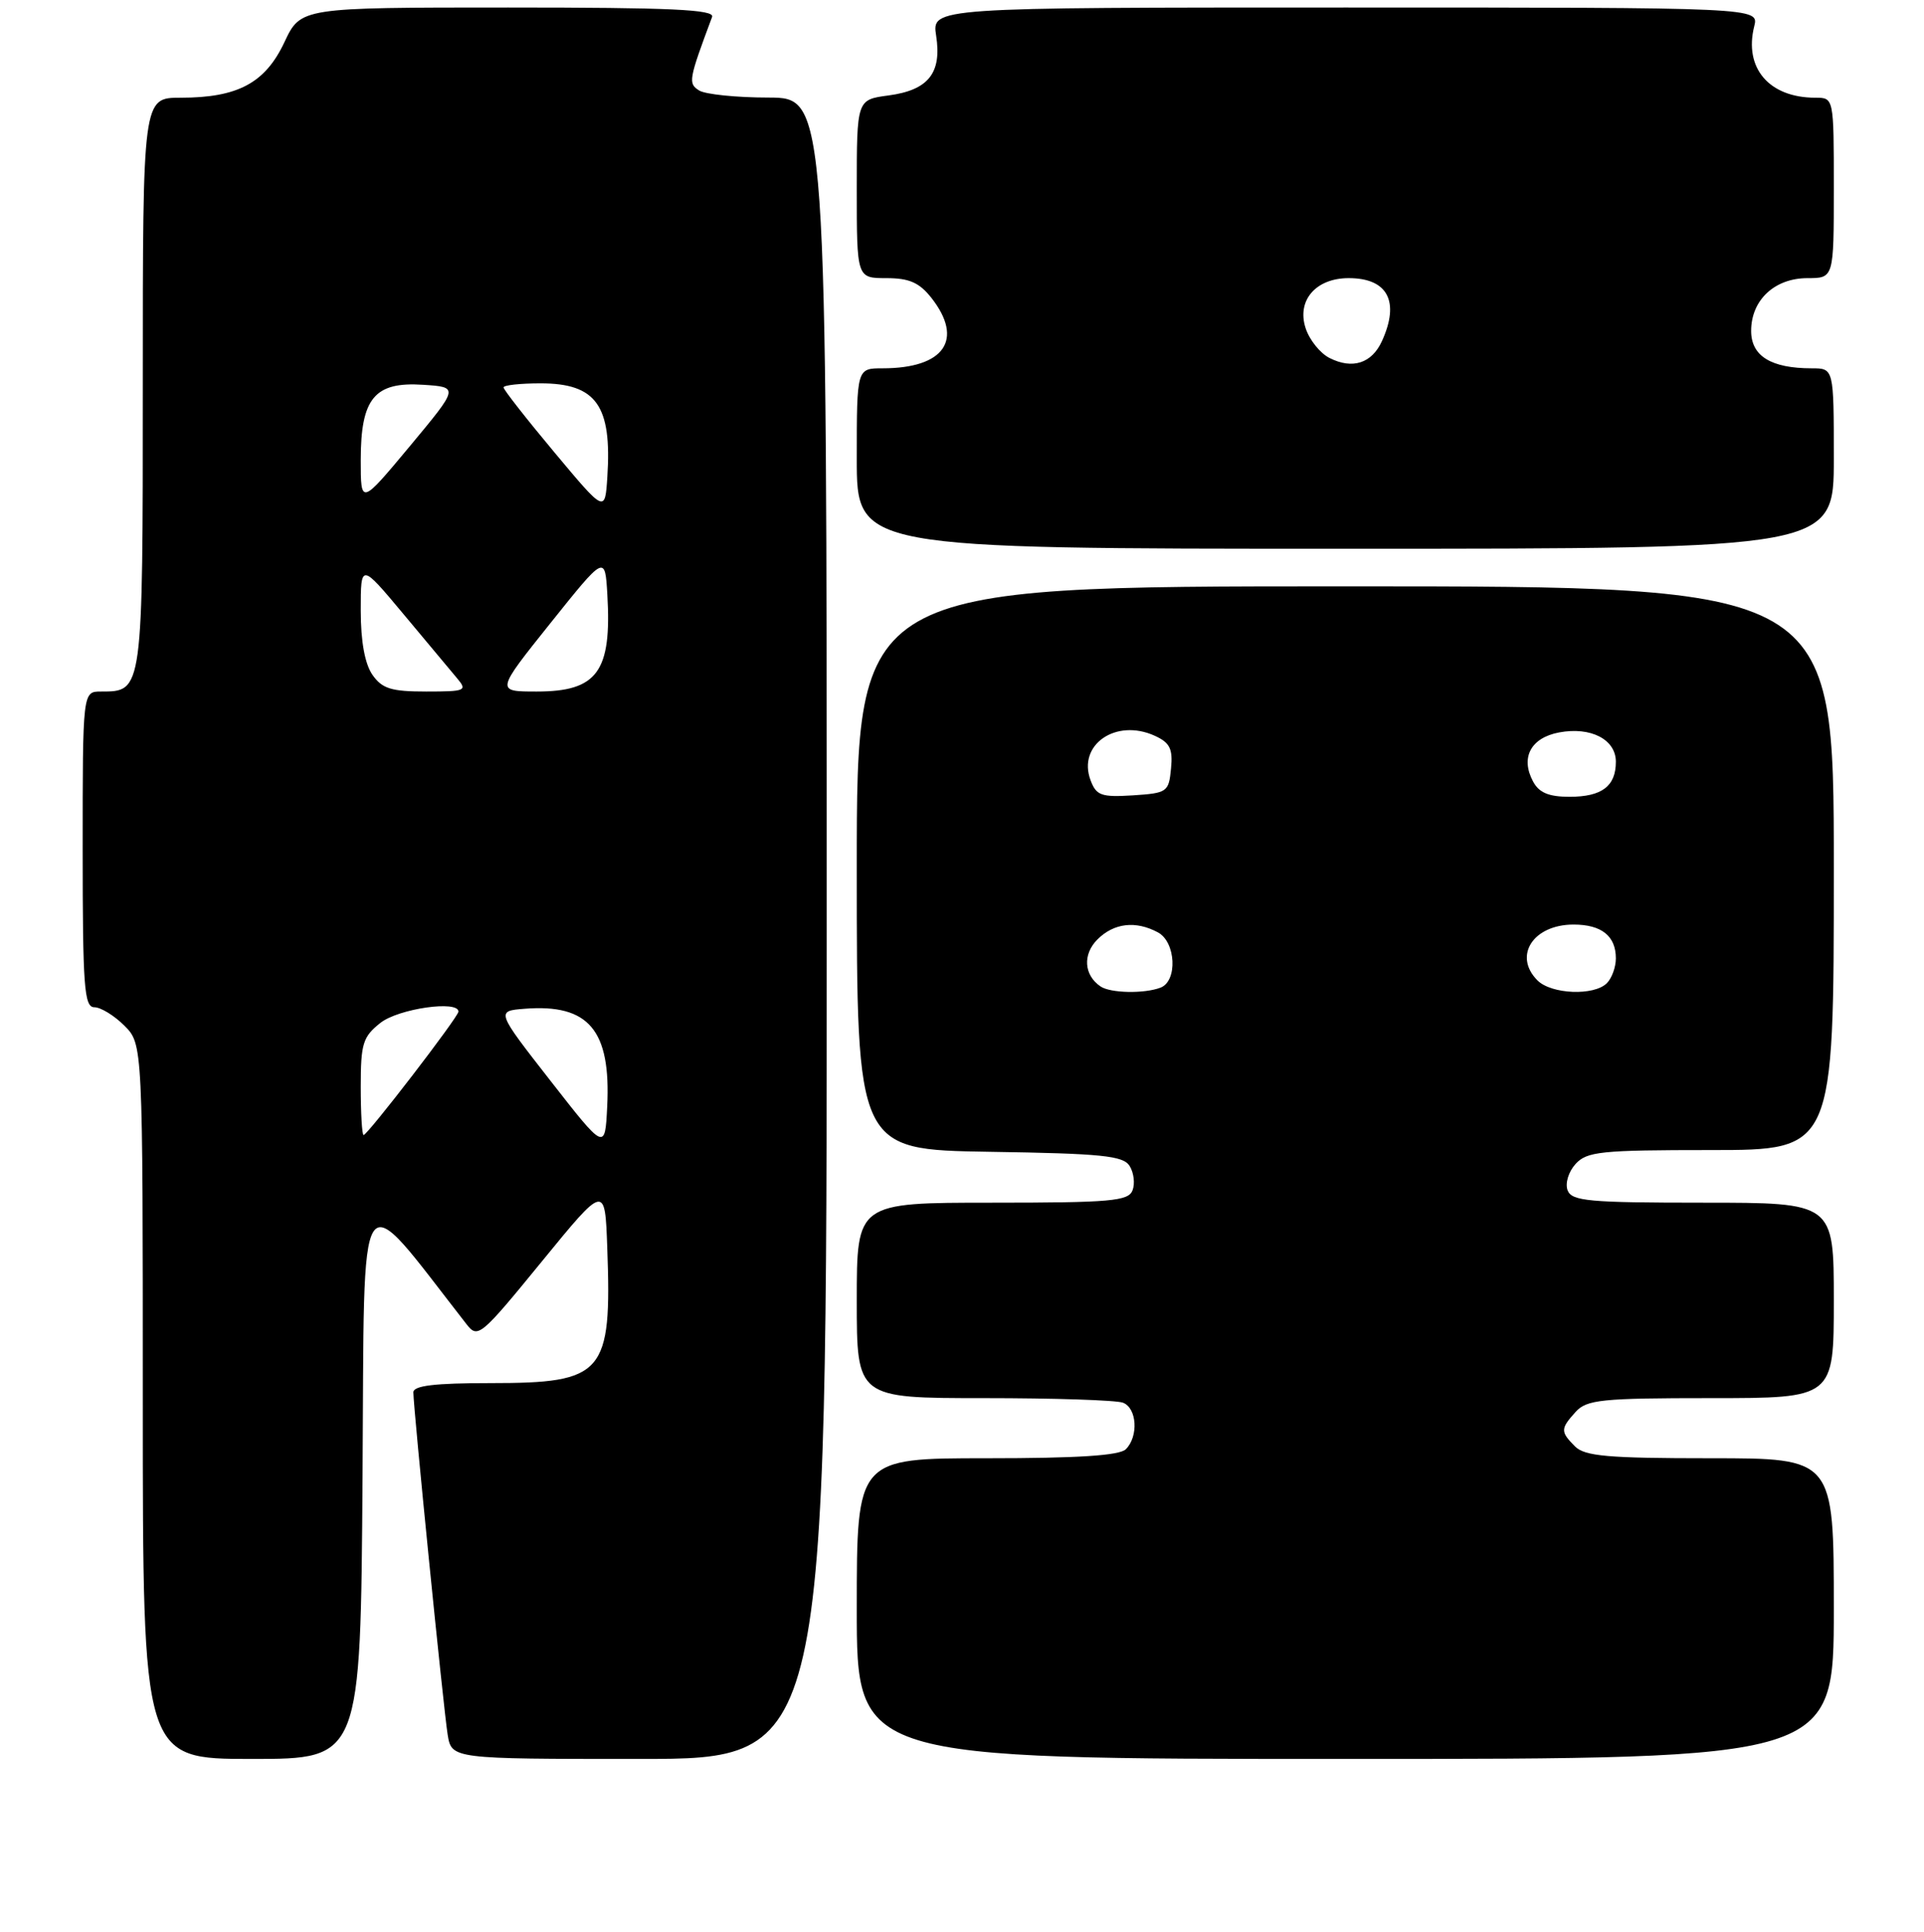 <?xml version="1.0" encoding="UTF-8" standalone="no"?>
<!DOCTYPE svg PUBLIC "-//W3C//DTD SVG 1.1//EN" "http://www.w3.org/Graphics/SVG/1.1/DTD/svg11.dtd" >
<svg xmlns="http://www.w3.org/2000/svg" xmlns:xlink="http://www.w3.org/1999/xlink" version="1.1" viewBox="0 0 256 257">
 <g >
 <path fill="currentColor"
d=" M 48.24 196.48 C 48.52 155.39 47.28 157.22 62.07 176.16 C 63.58 178.10 63.93 177.81 72.07 167.85 C 80.50 157.53 80.50 157.53 80.80 166.02 C 81.41 182.80 80.37 184.00 65.28 184.00 C 57.83 184.00 55.00 184.34 55.00 185.23 C 55.00 187.35 59.01 227.34 59.56 230.75 C 60.09 234.00 60.09 234.00 85.05 234.00 C 110.00 234.00 110.00 234.00 110.00 123.50 C 110.00 13.00 110.00 13.00 102.25 12.98 C 97.99 12.98 93.84 12.55 93.03 12.04 C 91.54 11.10 91.61 10.66 94.75 2.25 C 95.11 1.27 89.28 1.00 67.61 1.00 C 40.01 1.00 40.01 1.00 37.84 5.62 C 35.28 11.05 31.64 13.00 24.03 13.00 C 19.00 13.00 19.00 13.00 19.00 50.93 C 19.00 92.18 19.02 92.00 13.43 92.00 C 11.00 92.00 11.00 92.00 11.00 113.00 C 11.00 131.27 11.20 134.00 12.55 134.00 C 13.40 134.00 15.20 135.10 16.55 136.45 C 19.00 138.91 19.00 138.91 19.00 186.45 C 19.00 234.00 19.00 234.00 33.49 234.00 C 47.98 234.00 47.98 234.00 48.24 196.48 Z  M 244.00 214.00 C 244.00 194.00 244.00 194.00 227.57 194.00 C 213.97 194.00 210.87 193.73 209.57 192.43 C 207.61 190.46 207.61 190.09 209.65 187.83 C 211.13 186.20 213.09 186.00 227.65 186.00 C 244.00 186.00 244.00 186.00 244.00 173.00 C 244.00 160.00 244.00 160.00 226.61 160.00 C 211.39 160.00 209.14 159.79 208.58 158.36 C 208.23 157.43 208.69 155.90 209.63 154.86 C 211.14 153.19 213.00 153.00 227.65 153.00 C 244.00 153.00 244.00 153.00 244.00 115.50 C 244.00 78.00 244.00 78.00 179.00 78.00 C 114.00 78.00 114.00 78.00 114.00 115.48 C 114.00 152.95 114.00 152.95 131.64 153.23 C 146.60 153.46 149.44 153.75 150.30 155.11 C 150.86 156.00 151.04 157.46 150.69 158.36 C 150.14 159.79 147.80 160.00 132.03 160.00 C 114.00 160.00 114.00 160.00 114.00 173.00 C 114.00 186.00 114.00 186.00 130.92 186.00 C 140.22 186.00 148.55 186.27 149.42 186.61 C 151.28 187.32 151.51 191.09 149.80 192.80 C 148.96 193.64 143.42 194.00 131.30 194.00 C 114.00 194.00 114.00 194.00 114.00 214.00 C 114.00 234.00 114.00 234.00 179.00 234.00 C 244.00 234.00 244.00 234.00 244.00 214.00 Z  M 244.00 61.00 C 244.00 49.00 244.00 49.00 241.07 49.00 C 235.65 49.00 233.00 47.37 233.00 44.02 C 233.00 39.92 236.12 37.00 240.50 37.00 C 244.00 37.00 244.00 37.00 244.00 25.00 C 244.00 13.00 244.00 13.00 241.55 13.00 C 235.39 13.00 232.02 9.06 233.41 3.50 C 234.04 1.00 234.04 1.00 179.01 1.00 C 123.98 1.00 123.98 1.00 124.56 4.75 C 125.33 9.73 123.53 11.99 118.21 12.70 C 114.00 13.26 114.00 13.26 114.00 25.13 C 114.00 37.00 114.00 37.00 117.93 37.00 C 120.98 37.00 122.32 37.59 123.93 39.63 C 128.29 45.19 125.65 49.00 117.43 49.00 C 114.00 49.00 114.00 49.00 114.00 61.00 C 114.00 73.00 114.00 73.00 179.00 73.00 C 244.00 73.00 244.00 73.00 244.00 61.00 Z  M 73.25 143.79 C 66.00 134.50 66.00 134.50 69.81 134.20 C 78.34 133.53 81.30 137.04 80.79 147.22 C 80.50 153.08 80.50 153.08 73.25 143.79 Z  M 48.00 144.57 C 48.00 138.82 48.28 137.93 50.63 136.07 C 53.04 134.18 61.00 133.04 61.00 134.58 C 61.00 135.28 48.91 151.00 48.38 151.00 C 48.17 151.00 48.00 148.11 48.00 144.57 Z  M 49.56 89.78 C 48.55 88.33 48.00 85.34 48.00 81.22 C 48.00 74.89 48.00 74.89 53.68 81.69 C 56.80 85.44 60.02 89.29 60.83 90.25 C 62.21 91.88 61.94 92.00 56.71 92.00 C 52.06 92.00 50.85 91.62 49.56 89.78 Z  M 73.23 82.91 C 80.50 73.82 80.50 73.82 80.81 79.10 C 81.41 89.36 79.48 92.00 71.41 92.00 C 65.96 92.00 65.96 92.00 73.23 82.91 Z  M 73.75 60.16 C 70.04 55.72 67.00 51.84 67.00 51.54 C 67.00 51.24 69.22 51.00 71.93 51.00 C 79.33 51.00 81.43 53.94 80.81 63.44 C 80.50 68.24 80.50 68.24 73.75 60.16 Z  M 48.00 61.21 C 48.00 52.98 49.83 50.76 56.30 51.19 C 61.07 51.50 61.07 51.50 54.54 59.35 C 48.00 67.20 48.00 67.20 48.00 61.21 Z  M 146.43 131.23 C 144.21 129.72 144.04 126.96 146.02 124.98 C 148.21 122.79 151.11 122.45 154.07 124.04 C 156.46 125.32 156.71 130.51 154.42 131.39 C 152.26 132.22 147.74 132.13 146.43 131.23 Z  M 204.57 130.43 C 201.31 127.16 204.00 123.00 209.37 123.00 C 213.10 123.00 215.00 124.52 215.00 127.50 C 215.00 128.66 214.46 130.14 213.80 130.80 C 212.09 132.51 206.43 132.28 204.57 130.43 Z  M 145.11 103.81 C 143.33 99.09 148.47 95.53 153.64 97.88 C 155.66 98.80 156.07 99.61 155.81 102.26 C 155.51 105.37 155.30 105.51 150.74 105.81 C 146.54 106.07 145.87 105.84 145.11 103.81 Z  M 203.98 103.96 C 202.28 100.79 203.68 98.15 207.45 97.44 C 211.66 96.65 215.00 98.37 215.00 101.34 C 215.00 104.59 213.14 106.00 208.84 106.00 C 206.07 106.00 204.78 105.46 203.98 103.96 Z  M 176.91 47.63 C 175.67 47.01 174.24 45.24 173.73 43.69 C 172.50 39.99 175.06 37.00 179.45 37.00 C 184.64 37.00 186.28 40.10 183.88 45.37 C 182.53 48.34 179.96 49.17 176.91 47.63 Z "/>
</g>
</svg>